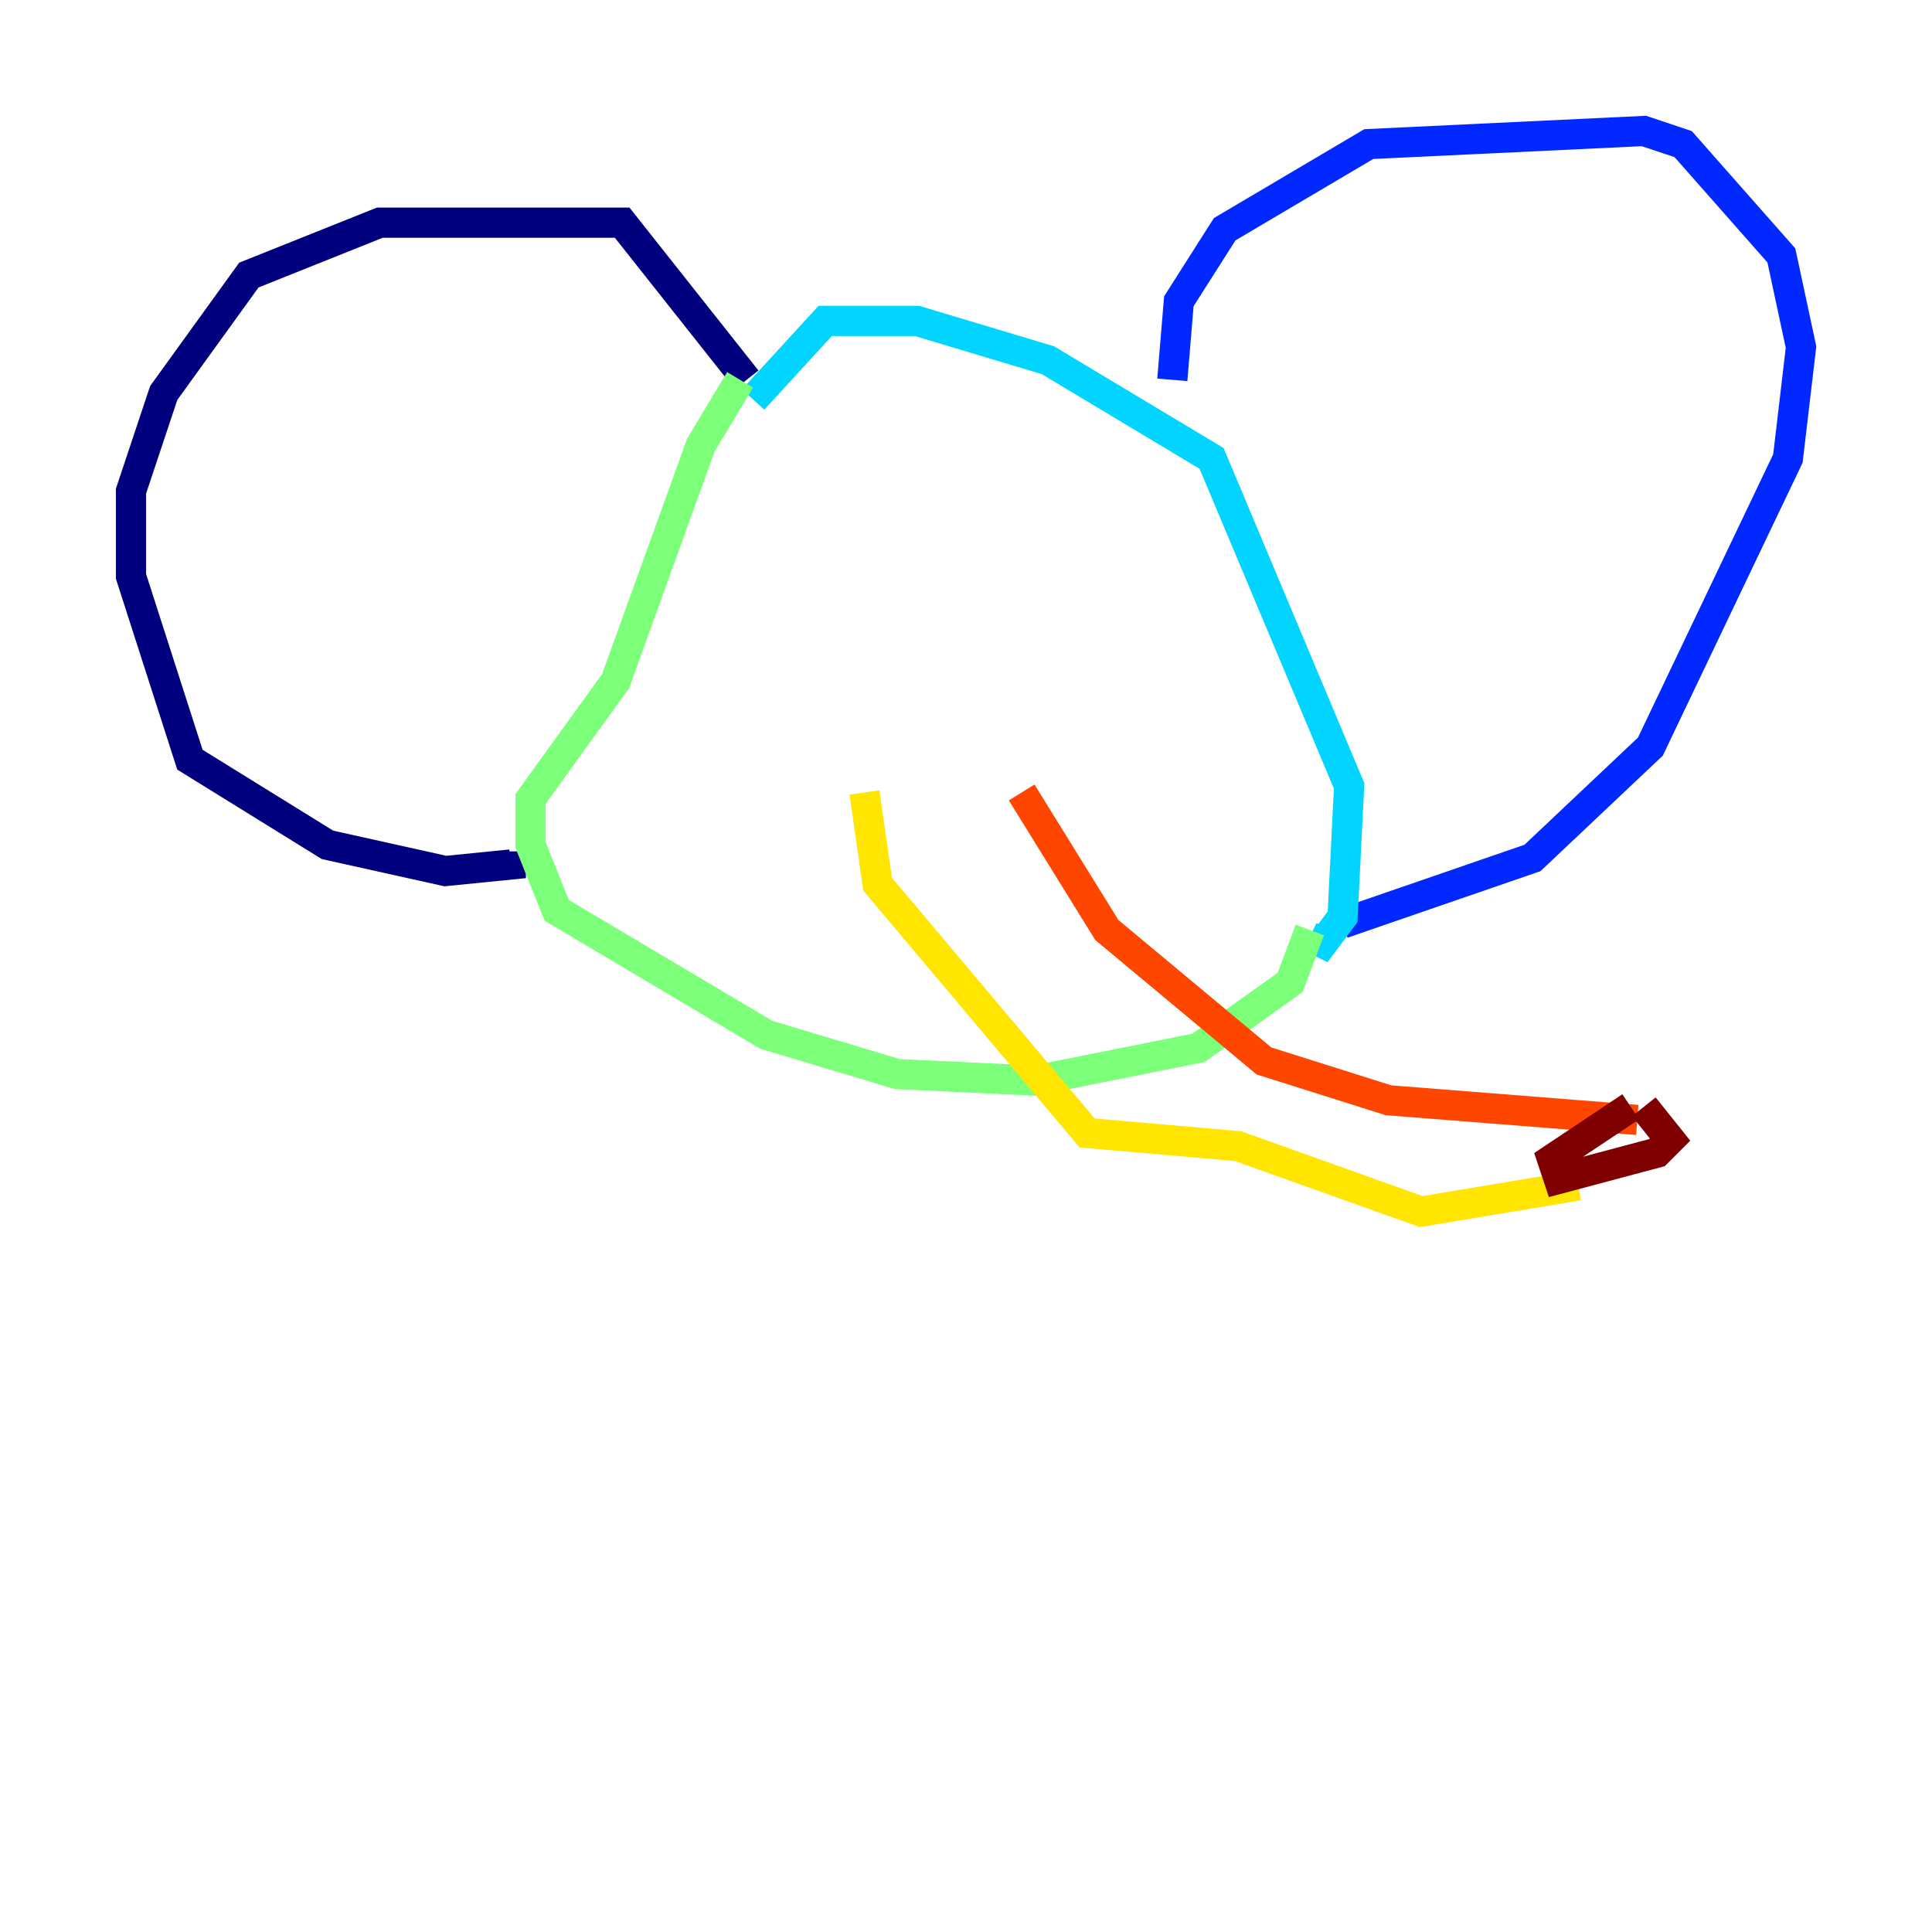<?xml version="1.0" encoding="utf-8" ?>
<svg baseProfile="tiny" height="128" version="1.2" viewBox="0,0,128,128" width="128" xmlns="http://www.w3.org/2000/svg" xmlns:ev="http://www.w3.org/2001/xml-events" xmlns:xlink="http://www.w3.org/1999/xlink"><defs /><polyline fill="none" points="49.464,25.166 41.22,14.752 25.166,14.752 16.488,18.224 10.848,26.034 8.678,32.542 8.678,38.183 12.583,50.332 21.695,55.973 29.505,57.709 33.844,57.275 33.844,56.407" stroke="#00007f" stroke-width="2" /><polyline fill="none" points="77.668,25.166 78.102,19.959 81.139,15.186 90.685,9.546 108.909,8.678 111.512,9.546 118.02,16.922 119.322,22.997 118.454,30.373 109.342,49.464 101.532,56.841 88.949,61.18" stroke="#0028ff" stroke-width="2" /><polyline fill="none" points="49.898,26.468 54.671,21.261 60.746,21.261 69.424,23.864 80.271,30.373 89.383,52.068 88.949,60.746 87.647,62.481 86.78,62.047" stroke="#00d4ff" stroke-width="2" /><polyline fill="none" points="49.031,25.166 46.427,29.505 40.786,45.125 35.146,52.936 35.146,55.973 36.881,60.312 50.766,68.556 59.444,71.159 68.556,71.593 79.403,69.424 85.478,65.085 86.78,61.614" stroke="#7cff79" stroke-width="2" /><polyline fill="none" points="57.275,52.502 58.142,58.576 72.027,75.064 82.007,75.932 94.156,80.271 104.57,78.536" stroke="#ffe500" stroke-width="2" /><polyline fill="none" points="67.688,52.502 73.329,61.614 83.742,70.291 91.986,72.895 108.475,74.197" stroke="#ff4600" stroke-width="2" /><polyline fill="none" points="108.041,73.329 102.834,76.8 103.268,78.102 109.776,76.366 110.644,75.498 108.909,73.329" stroke="#7f0000" stroke-width="2" /></svg>